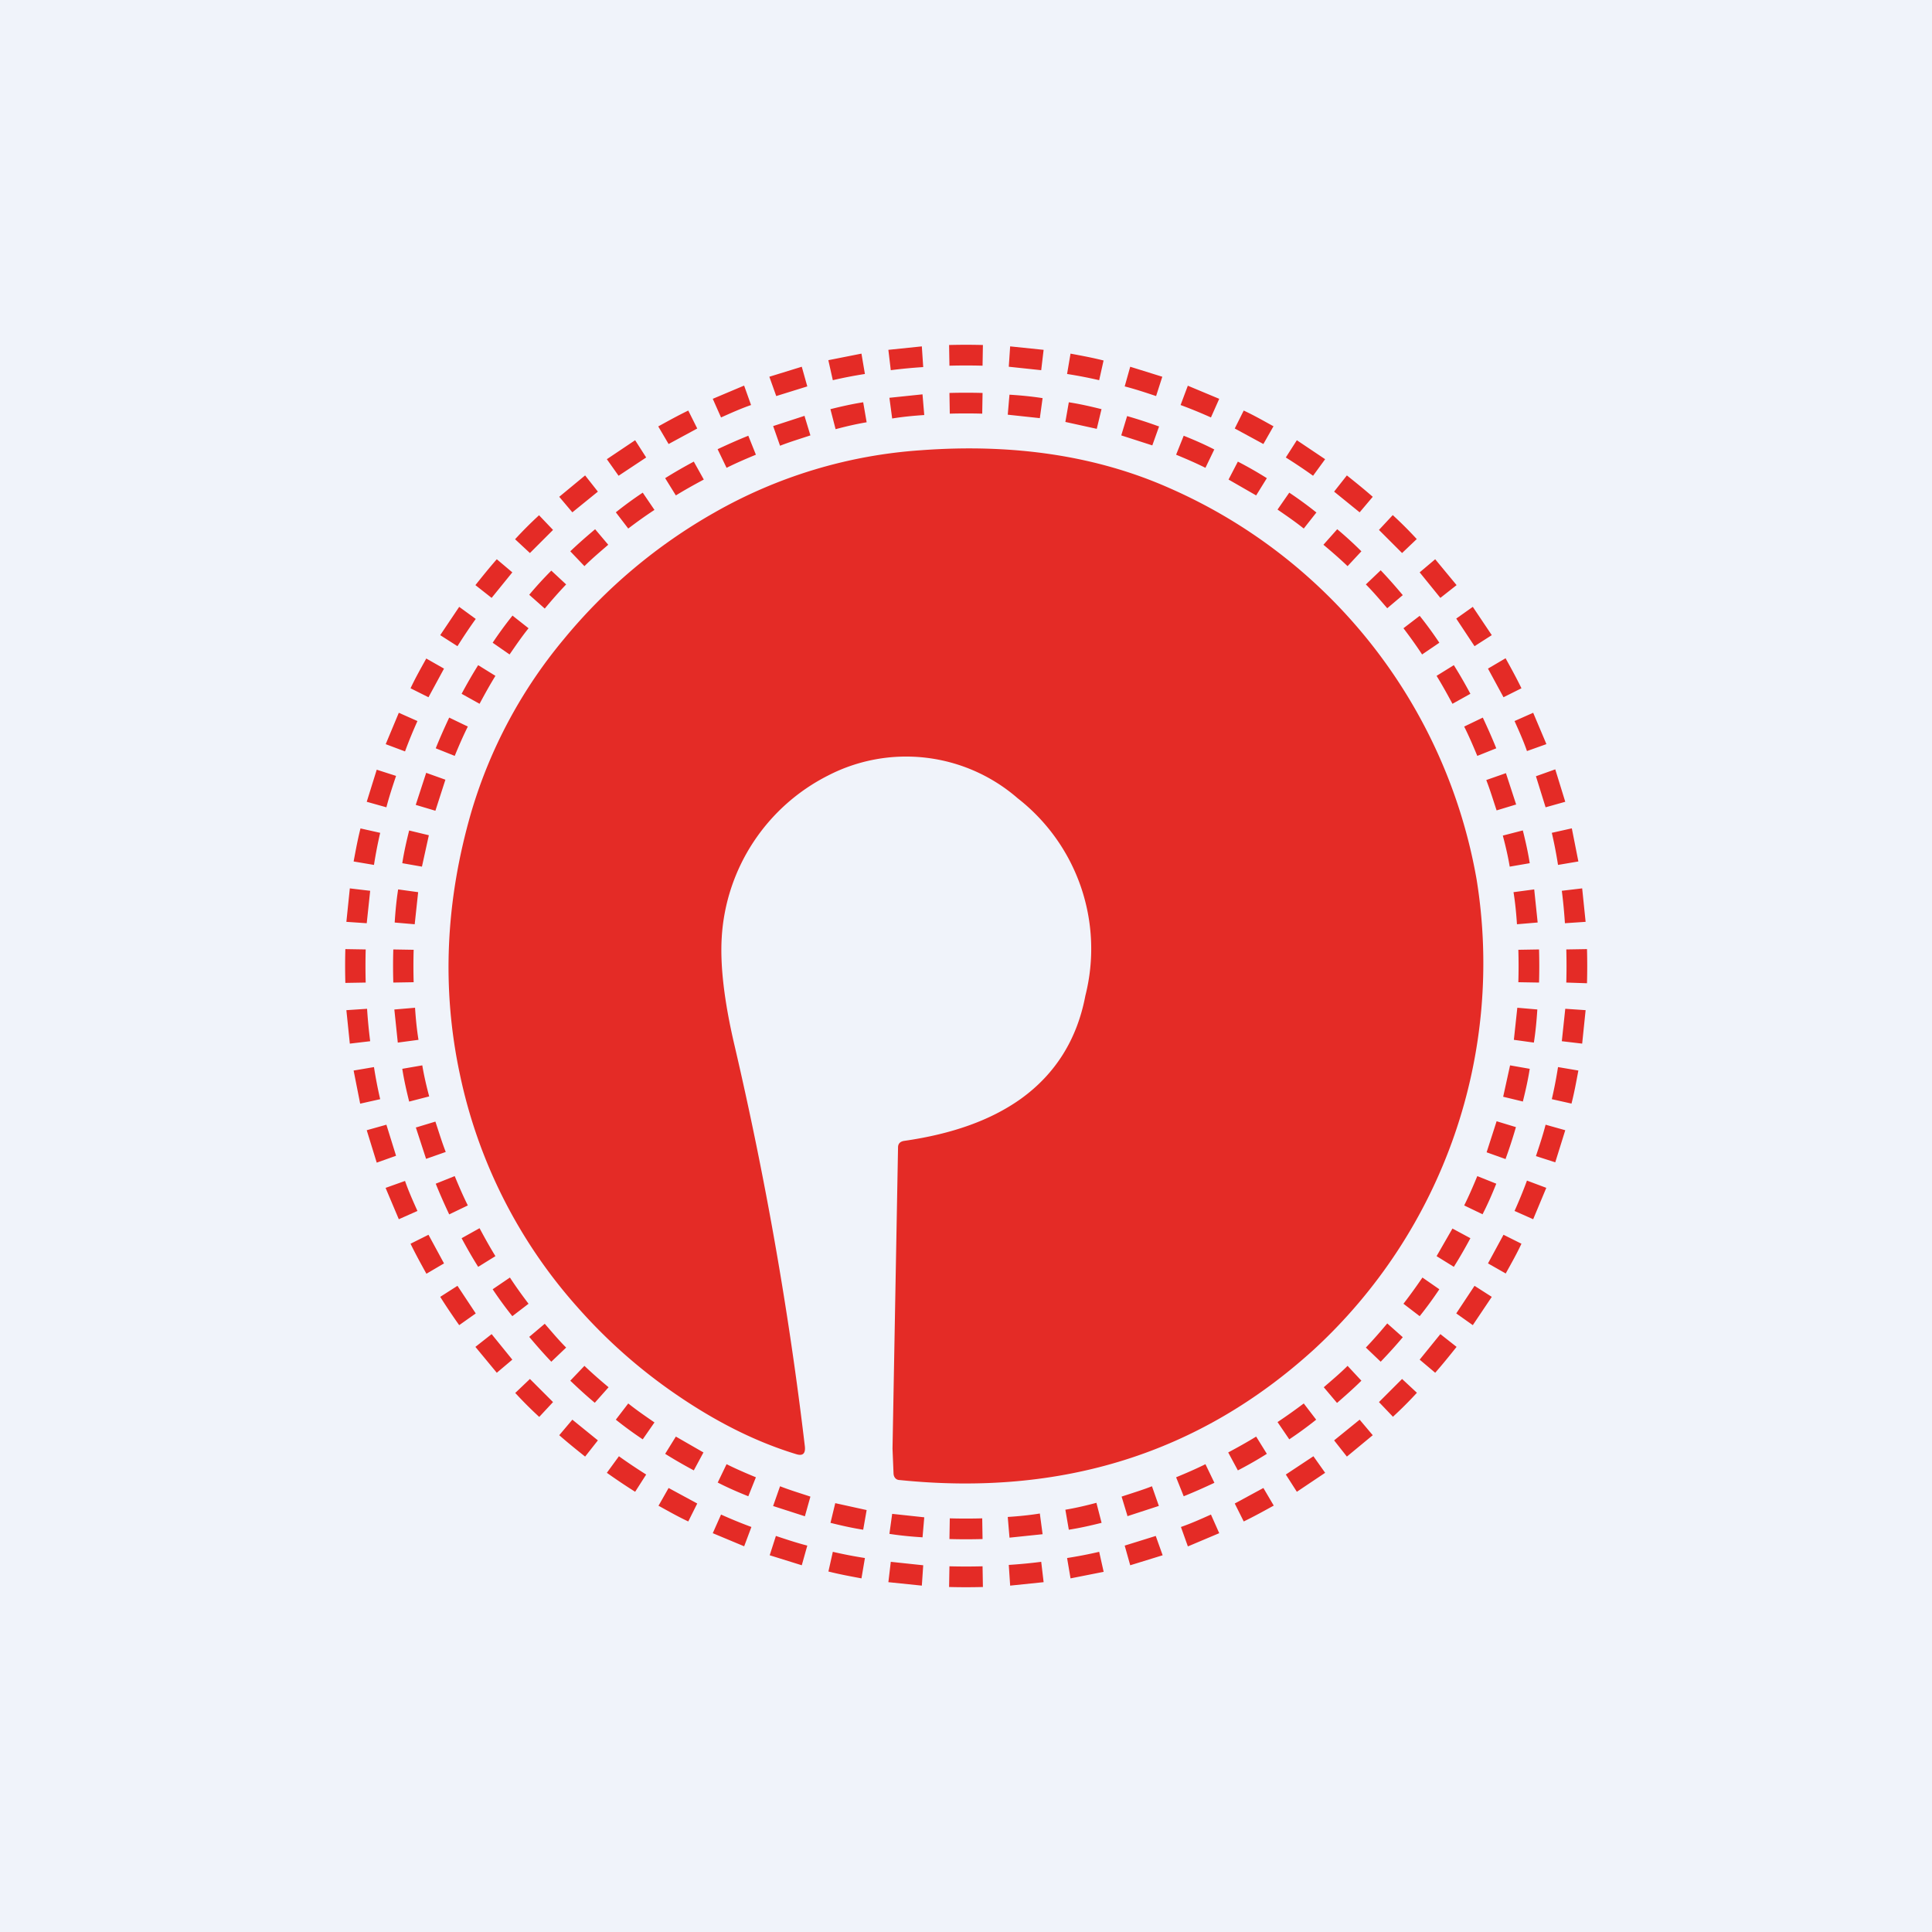 <svg width="56" height="56" viewBox="0 0 56 56" xmlns="http://www.w3.org/2000/svg"><path fill="#F0F3FA" d="M0 0h56v56H0z"/><path d="M33.88 14.14a15.26 15.26 0 0 1 8.92 11.35 15.22 15.22 0 0 1-4.72 13.63c-3.3 3-7.3 4.26-12 3.78-.1 0-.17-.07-.18-.18l-.03-.73.16-8.73c0-.11.06-.17.17-.19 1.4-.2 2.52-.6 3.39-1.22 1-.72 1.63-1.72 1.87-2.99a5.53 5.53 0 0 0-1.96-5.72 4.93 4.93 0 0 0-5.5-.66 5.63 5.63 0 0 0-3.08 4.69c-.05.81.07 1.85.37 3.13.9 3.86 1.58 7.74 2.04 11.63.02.2-.06.28-.25.22-1.15-.35-2.3-.92-3.48-1.73a15.43 15.43 0 0 1-2.87-2.54 14.65 14.65 0 0 1-3.4-6.74c-.53-2.48-.42-5.01.33-7.6a14 14 0 0 1 2.68-5.01 15.62 15.62 0 0 1 4.38-3.68 13.98 13.98 0 0 1 5.98-1.8c2.7-.2 5.1.17 7.18 1.09ZM46 28.5l-.6-.02a17.95 17.95 0 0 0 0-.96l.6-.01a18.3 18.3 0 0 1 0 .98Zm-.04-1.78-.6.04c-.02-.31-.05-.63-.09-.94l.59-.07.1.97Zm-.21-1.75-.59.1c-.05-.32-.11-.63-.18-.93l.58-.13.19.96Zm-.38-1.73-.57.16-.28-.9.56-.2.29.94Zm-.55-1.67-.56.2c-.1-.29-.23-.58-.36-.87l.54-.24.38.9Zm-.72-1.62-.52.26-.45-.83.51-.3c.16.29.32.58.46.87Zm-.86-1.54-.5.32-.53-.8.48-.34.55.82Zm-1.02-1.45-.47.37-.6-.74.45-.38.62.75Zm-1.15-1.34-.43.41-.67-.67.4-.43c.24.22.48.46.7.7Zm-1.28-1.22-.38.45-.74-.6.37-.47c.25.2.5.4.75.62Zm-1.38-1.09-.35.48c-.25-.18-.52-.36-.79-.53l.32-.5.82.55Zm-1.5-.95-.29.51-.83-.45.26-.52c.3.14.58.3.87.46Zm-1.57-.8-.24.54c-.29-.13-.58-.25-.88-.36l.21-.56.91.38Zm-1.65-.64-.18.56c-.3-.1-.6-.2-.91-.28l.16-.57.93.29Zm-1.7-.48-.13.58c-.3-.07-.61-.13-.93-.18l.1-.59c.32.06.65.12.96.2Zm-1.74-.3-.07.59-.94-.1.04-.59.97.1Zm-1.76-.13-.01.59a17.95 17.95 0 0 0-.96 0l-.01-.6a18.3 18.3 0 0 1 .98 0Zm-1.77.03.04.6c-.31.02-.63.05-.94.09l-.07-.59.97-.1Zm-1.75.21.1.59c-.32.05-.63.11-.93.18l-.13-.58.96-.19Zm-1.73.38.16.57-.9.28-.2-.56.94-.29Zm-1.67.55.2.56c-.29.1-.58.23-.87.36l-.24-.54.9-.38Zm-1.62.72.26.52-.83.45-.3-.51c.29-.16.58-.32.87-.46Zm-1.54.86.32.5-.8.53-.34-.48.82-.55Zm-1.45 1.02.37.47-.74.6-.38-.45.75-.62Zm-1.34 1.15.41.43-.67.67-.43-.4c.22-.24.46-.48.7-.7Zm-1.22 1.28.45.38-.6.74-.47-.37c.2-.25.4-.5.62-.75Zm-1.09 1.38.48.35c-.18.25-.36.52-.53.79l-.5-.32.55-.82Zm-.95 1.5.51.29-.45.83-.52-.26c.14-.3.3-.58.46-.87Zm-.8 1.57.54.24c-.13.29-.25.58-.36.88l-.56-.21.38-.91Zm-.64 1.65.56.18c-.1.3-.2.6-.28.91l-.57-.16.29-.93Zm-.48 1.7.58.13c-.07.3-.13.61-.18.93l-.59-.1c.06-.32.12-.65.2-.96Zm-.3 1.74.59.07-.1.94-.59-.04.1-.97Zm-.13 1.76a18.3 18.3 0 0 0 0 .98l.59-.01a17.95 17.95 0 0 1 0-.96l-.6-.01Zm.03 1.77.6-.04c.02.31.05.63.09.94l-.59.07-.1-.97Zm.21 1.75.59-.1c.05.32.11.63.18.93l-.58.13-.19-.96Zm.38 1.73.57-.16.28.9-.56.2-.29-.94Zm.55 1.67.56-.2c.1.29.23.58.36.87l-.54.24-.38-.9Zm.72 1.62.52-.26.45.83-.51.3c-.16-.29-.32-.58-.46-.87Zm.86 1.54.5-.32.53.8-.48.34a18.1 18.1 0 0 1-.55-.82Zm1.02 1.45.47-.37.6.74-.45.38-.62-.75Zm1.15 1.34.43-.41.67.67-.4.43c-.24-.22-.48-.46-.7-.7Zm1.28 1.22.38-.45.74.6-.37.47c-.25-.2-.5-.4-.75-.62Zm1.38 1.09.35-.48c.25.18.52.36.79.53l-.32.5a18.1 18.1 0 0 1-.82-.55Zm1.5.95.29-.51.83.45-.26.52c-.3-.14-.58-.3-.87-.46Zm1.57.8.24-.54c.29.13.58.25.88.36l-.21.56-.91-.38Zm1.65.64.18-.56c.3.1.6.2.91.28l-.16.57-.93-.29Zm1.7.48.13-.58c.3.07.61.13.93.18l-.1.59c-.32-.06-.65-.12-.96-.2Zm1.74.3.07-.59.94.1-.04.59-.97-.1Zm1.76.13.01-.59a17.95 17.95 0 0 0 .96 0l.01.6a18.3 18.3 0 0 1-.98 0Zm1.77-.03-.04-.6c.31-.02.63-.05.94-.09l.07.59-.97.1Zm1.75-.21-.1-.59c.32-.05.63-.11.93-.18l.13.58-.96.19Zm1.73-.38-.16-.57.9-.28.2.56-.94.29Zm1.67-.55-.2-.56c.29-.1.58-.23.87-.36l.24.54-.9.38Zm1.62-.72-.26-.52.83-.45.3.51c-.29.16-.58.32-.87.46Zm1.54-.86-.32-.5.8-.53.34.48-.82.55Zm1.45-1.02-.37-.47.74-.6.38.45-.75.62Zm1.34-1.15-.41-.43.67-.67.43.4c-.22.24-.46.48-.7.7Zm1.22-1.28-.45-.38.6-.74.47.37c-.2.25-.4.5-.62.75Zm1.09-1.38.55-.82-.5-.32-.53.8.48.34Zm.95-1.5-.51-.29.45-.83.52.26c-.14.3-.3.58-.46.87Zm.8-1.57-.54-.24c.13-.29.25-.58.36-.88l.56.21-.38.91Zm.64-1.65-.56-.18c.1-.3.2-.6.28-.91l.57.16-.29.93Zm.48-1.7-.58-.13c.07-.3.13-.61.18-.93l.59.1c-.06.32-.12.65-.2.96Zm.3-1.74-.59-.07.1-.94.59.04-.1.97ZM44.6 28.48l-.59-.01a16.14 16.14 0 0 0 0-.94l.6-.01a16.94 16.94 0 0 1 0 .96Zm-.04-1.74-.59.05c-.02-.31-.05-.62-.1-.93l.6-.08.1.96Zm-.22-1.72-.58.1c-.05-.3-.12-.6-.2-.9l.58-.15c.08.32.15.63.2.95Zm-.4-1.7-.56.17c-.1-.3-.19-.6-.3-.88l.57-.2.3.92Zm-.57-1.63-.55.22c-.12-.29-.24-.57-.38-.85l.54-.26c.14.3.27.59.39.89Zm-.75-1.58-.52.29c-.15-.28-.3-.55-.46-.81l.5-.31c.17.27.33.55.48.83Zm-.9-1.48-.5.34c-.17-.26-.35-.51-.54-.76l.47-.36c.2.25.39.51.57.78Zm-1.06-1.38-.45.38c-.2-.23-.4-.47-.62-.69l.43-.41c.22.23.43.47.64.72Zm-1.2-1.27-.4.43c-.22-.21-.46-.42-.7-.62l.4-.45c.24.2.48.42.7.64Zm-1.3-1.13-.37.47c-.25-.2-.5-.37-.76-.55l.34-.49c.27.18.53.37.78.57Zm-1.44-.99-.31.5-.8-.46.27-.52c.29.15.57.31.84.48Zm-1.52-.84-.26.54c-.28-.14-.56-.26-.85-.38l.22-.55c.3.12.6.25.89.4Zm-1.6-.67-.2.56-.9-.29.17-.56c.31.09.62.19.92.3Zm-1.67-.5-.14.58-.91-.2.1-.57c.32.05.63.12.95.2Zm-1.71-.31-.08.58-.93-.1.05-.58c.32.02.64.05.96.1Zm-1.74-.14-.01.59a16.5 16.5 0 0 0-.94 0l-.01-.6a16.95 16.95 0 0 1 .96 0Zm-1.74.04.05.59c-.31.02-.62.05-.93.1l-.08-.6.96-.1Zm-1.72.22.1.58c-.3.05-.6.12-.9.2l-.15-.58c.32-.08.63-.15.95-.2Zm-1.7.4.17.56c-.3.1-.6.19-.88.3l-.2-.57.92-.3Zm-1.63.57.22.55c-.29.12-.57.24-.85.38l-.26-.54c.3-.14.59-.27.89-.39Zm-1.58.75.29.52c-.28.15-.55.3-.81.46l-.31-.5c.27-.17.55-.33.83-.48Zm-1.48.9.34.5c-.26.17-.51.35-.76.54l-.36-.47c.25-.2.51-.39.78-.57Zm-1.38 1.06.38.45c-.23.2-.47.4-.69.62l-.41-.43c.23-.22.47-.43.72-.64Zm-1.27 1.2.43.4c-.21.22-.42.46-.62.7l-.45-.4c.2-.24.42-.48.64-.7Zm-1.13 1.3.47.37c-.2.25-.37.5-.55.76l-.49-.34c.18-.27.37-.53.57-.78Zm-.99 1.44c-.17.27-.33.55-.48.83l.52.29c.15-.28.3-.55.46-.81l-.5-.31Zm-.84 1.52c-.14.3-.27.59-.39.89l.55.22c.12-.29.24-.57.38-.85l-.54-.26Zm-.67 1.6.56.2-.29.9-.57-.17.3-.92Zm-.5 1.67.58.14-.2.91-.57-.1c.05-.32.12-.63.2-.95Zm-.31 1.71.58.08-.1.93-.58-.05c.02-.32.05-.64.1-.96Zm-.14 1.74a16.58 16.58 0 0 0 0 .96l.59-.01a16.5 16.5 0 0 1 0-.94l-.6-.01Zm.04 1.74.59-.05c.02.31.05.62.1.93l-.6.08-.1-.96Zm.22 1.72.58-.1c.05.3.12.6.2.9l-.58.15c-.08-.32-.15-.63-.2-.95Zm.4 1.7.56-.17c.1.3.19.6.3.88l-.57.2-.3-.92Zm.57 1.63.55-.22c.12.29.24.57.38.85l-.54.26c-.14-.3-.27-.59-.39-.89Zm.75 1.58.52-.29c.15.28.3.55.46.81l-.5.31c-.17-.27-.33-.55-.48-.83Zm.9 1.48.5-.34c.17.26.35.51.54.76l-.47.36c-.2-.25-.39-.51-.57-.78Zm1.06 1.38.45-.38c.2.23.4.47.62.69l-.43.41c-.22-.23-.43-.47-.64-.72Zm1.19 1.27.41-.43c.22.21.46.42.7.62l-.4.45c-.24-.2-.48-.42-.71-.64Zm1.32 1.13.36-.47c.25.2.5.37.76.55l-.34.49c-.27-.18-.53-.37-.78-.57Zm1.43.99.31-.5.8.46-.28.52c-.28-.15-.56-.31-.83-.48Zm1.52.84.26-.54c.28.14.56.26.85.38l-.22.55c-.3-.12-.6-.25-.89-.4Zm1.6.67.93.3.16-.57c-.3-.1-.6-.19-.88-.3l-.2.57Zm1.67.5.14-.58.91.2-.1.57c-.32-.05-.63-.12-.95-.2Zm1.71.31.08-.58.93.1-.05.58c-.32-.02-.64-.05-.96-.1Zm1.74.14.01-.59a16.5 16.5 0 0 0 .94 0l.01.6a16.95 16.95 0 0 1-.96 0Zm1.74-.04-.05-.59c.31-.02.62-.05.93-.1l.08.6-.96.1Zm1.72-.22-.1-.58c.3-.05.6-.12.9-.2l.15.58c-.32.08-.63.15-.95.2Zm1.7-.4-.17-.56c.3-.1.6-.19.88-.3l.2.57-.92.3Zm1.63-.57-.22-.55c.29-.12.57-.24.85-.38l.26.54c-.3.14-.59.27-.89.39Zm1.57-.75-.28-.52c.28-.15.55-.3.81-.46l.31.5c-.27.17-.55.33-.84.48Zm1.49-.9-.34-.5a16 16 0 0 0 .76-.54l.36.47c-.25.2-.51.39-.78.57Zm1.38-1.06-.38-.45c.23-.2.47-.4.69-.62l.4.43c-.22.22-.46.43-.7.64Zm1.27-1.19-.43-.41c.21-.22.42-.46.62-.7l.45.4c-.2.24-.42.48-.64.71Zm1.13-1.32-.47-.36a16 16 0 0 0 .55-.76l.49.34c-.18.27-.37.53-.57.78Zm.99-1.43-.5-.31.46-.8.52.28c-.15.28-.31.56-.48.83Zm.84-1.52-.54-.26c.14-.28.26-.56.38-.85l.55.22c-.12.3-.25.6-.4.89Zm.67-1.6-.56-.2.29-.9.56.17c-.09.31-.19.62-.3.92Zm.5-1.67-.58-.14.2-.91.57.1c-.05.32-.12.63-.2.95Zm.31-1.71-.58-.08.1-.93.58.05c-.02.32-.05.64-.1.96Z" fill="#E42B26"/></svg>